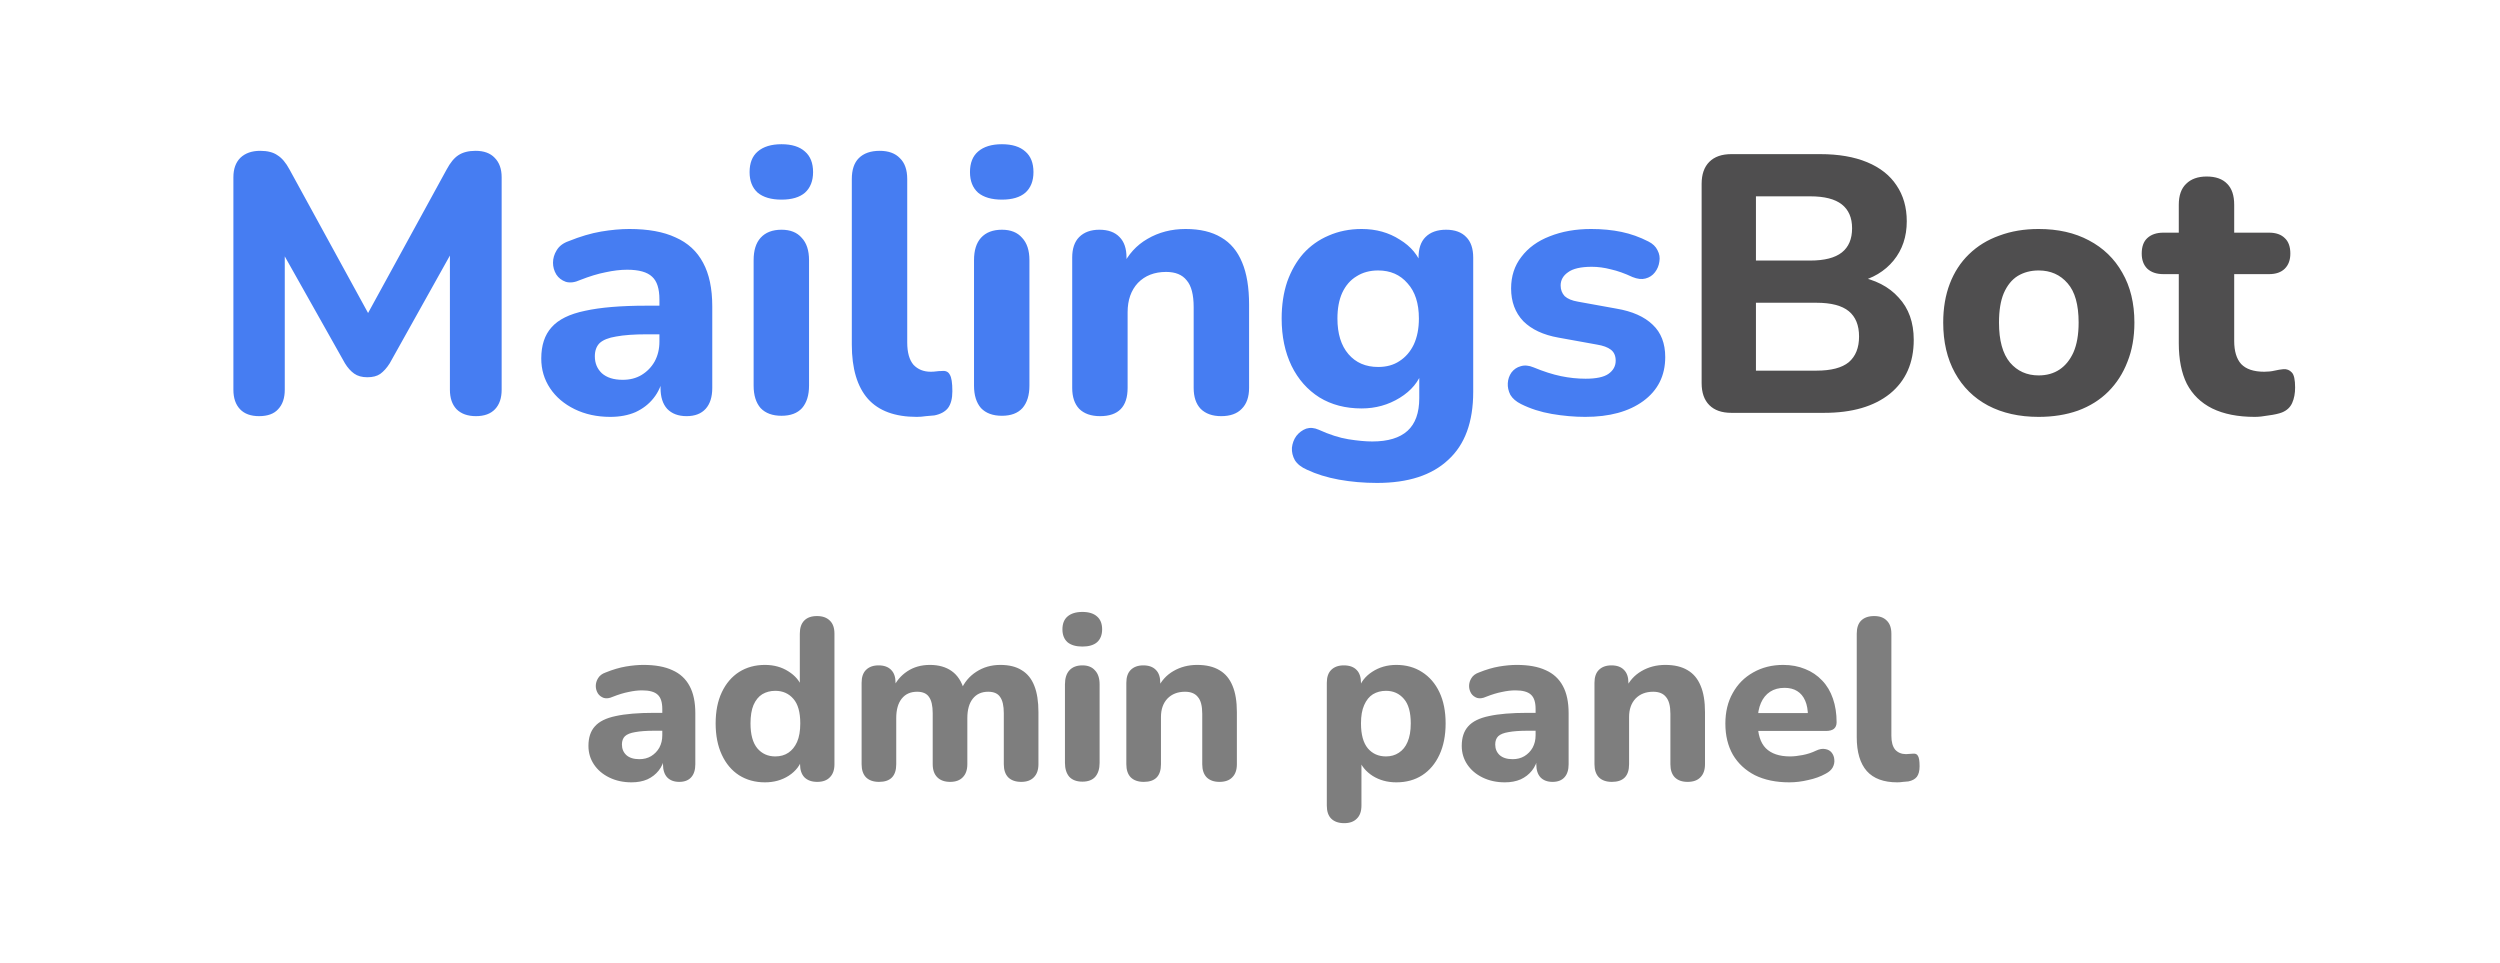 <svg width="109" height="42" viewBox="0 0 109 42" fill="none" xmlns="http://www.w3.org/2000/svg">
<path d="M11.296 18.144C10.933 18.144 10.656 18.043 10.464 17.84C10.272 17.637 10.176 17.355 10.176 16.992V7.728C10.176 7.365 10.277 7.083 10.48 6.88C10.693 6.677 10.981 6.576 11.344 6.576C11.664 6.576 11.915 6.64 12.096 6.768C12.288 6.885 12.464 7.093 12.624 7.392L16.32 14.144H15.776L19.472 7.392C19.632 7.093 19.802 6.885 19.984 6.768C20.176 6.64 20.427 6.576 20.736 6.576C21.099 6.576 21.376 6.677 21.568 6.88C21.77 7.083 21.872 7.365 21.872 7.728V16.992C21.872 17.355 21.776 17.637 21.584 17.84C21.392 18.043 21.114 18.144 20.752 18.144C20.389 18.144 20.107 18.043 19.904 17.84C19.712 17.637 19.616 17.355 19.616 16.992V10.512H19.968L16.992 15.84C16.864 16.043 16.725 16.197 16.576 16.304C16.437 16.4 16.25 16.448 16.016 16.448C15.781 16.448 15.589 16.395 15.44 16.288C15.29 16.181 15.157 16.032 15.04 15.84L12.032 10.496H12.416V16.992C12.416 17.355 12.32 17.637 12.128 17.84C11.947 18.043 11.669 18.144 11.296 18.144ZM26.607 18.176C26.031 18.176 25.514 18.064 25.055 17.84C24.597 17.616 24.239 17.312 23.983 16.928C23.727 16.544 23.599 16.112 23.599 15.632C23.599 15.056 23.749 14.603 24.047 14.272C24.346 13.931 24.831 13.691 25.503 13.552C26.175 13.403 27.066 13.328 28.175 13.328H29.023V14.576H28.191C27.647 14.576 27.205 14.608 26.863 14.672C26.533 14.725 26.293 14.821 26.143 14.96C26.005 15.099 25.935 15.291 25.935 15.536C25.935 15.835 26.037 16.08 26.239 16.272C26.453 16.464 26.757 16.56 27.151 16.56C27.461 16.56 27.733 16.491 27.967 16.352C28.213 16.203 28.405 16.005 28.543 15.76C28.682 15.504 28.751 15.216 28.751 14.896V13.056C28.751 12.587 28.645 12.256 28.431 12.064C28.218 11.861 27.855 11.76 27.343 11.76C27.055 11.76 26.741 11.797 26.399 11.872C26.069 11.936 25.701 12.048 25.295 12.208C25.061 12.315 24.853 12.341 24.671 12.288C24.49 12.224 24.351 12.117 24.255 11.968C24.159 11.808 24.111 11.637 24.111 11.456C24.111 11.264 24.165 11.083 24.271 10.912C24.378 10.731 24.554 10.597 24.799 10.512C25.301 10.309 25.77 10.171 26.207 10.096C26.655 10.021 27.066 9.984 27.439 9.984C28.261 9.984 28.933 10.107 29.455 10.352C29.989 10.587 30.389 10.955 30.655 11.456C30.922 11.947 31.055 12.581 31.055 13.36V16.912C31.055 17.307 30.959 17.611 30.767 17.824C30.575 18.037 30.298 18.144 29.935 18.144C29.573 18.144 29.29 18.037 29.087 17.824C28.895 17.611 28.799 17.307 28.799 16.912V16.32L28.911 16.416C28.847 16.779 28.709 17.093 28.495 17.36C28.293 17.616 28.031 17.819 27.711 17.968C27.391 18.107 27.023 18.176 26.607 18.176ZM34.074 18.128C33.679 18.128 33.375 18.016 33.162 17.792C32.959 17.557 32.858 17.232 32.858 16.816V11.344C32.858 10.917 32.959 10.592 33.162 10.368C33.375 10.133 33.679 10.016 34.074 10.016C34.458 10.016 34.751 10.133 34.954 10.368C35.167 10.592 35.274 10.917 35.274 11.344V16.816C35.274 17.232 35.172 17.557 34.97 17.792C34.767 18.016 34.468 18.128 34.074 18.128ZM34.074 8.704C33.626 8.704 33.279 8.603 33.034 8.4C32.799 8.187 32.682 7.888 32.682 7.504C32.682 7.109 32.799 6.811 33.034 6.608C33.279 6.395 33.626 6.288 34.074 6.288C34.522 6.288 34.863 6.395 35.098 6.608C35.332 6.811 35.45 7.109 35.45 7.504C35.45 7.888 35.332 8.187 35.098 8.4C34.863 8.603 34.522 8.704 34.074 8.704ZM39.971 18.176C39.022 18.176 38.312 17.915 37.843 17.392C37.374 16.859 37.139 16.069 37.139 15.024V7.808C37.139 7.403 37.24 7.099 37.443 6.896C37.656 6.683 37.96 6.576 38.355 6.576C38.739 6.576 39.032 6.683 39.235 6.896C39.448 7.099 39.555 7.403 39.555 7.808V14.928C39.555 15.365 39.646 15.691 39.827 15.904C40.019 16.107 40.27 16.208 40.579 16.208C40.664 16.208 40.744 16.203 40.819 16.192C40.894 16.181 40.974 16.176 41.059 16.176C41.23 16.155 41.347 16.208 41.411 16.336C41.486 16.453 41.523 16.693 41.523 17.056C41.523 17.376 41.459 17.621 41.331 17.792C41.203 17.952 41.006 18.059 40.739 18.112C40.632 18.123 40.51 18.133 40.371 18.144C40.232 18.165 40.099 18.176 39.971 18.176ZM43.683 18.128C43.288 18.128 42.984 18.016 42.771 17.792C42.568 17.557 42.467 17.232 42.467 16.816V11.344C42.467 10.917 42.568 10.592 42.771 10.368C42.984 10.133 43.288 10.016 43.683 10.016C44.067 10.016 44.36 10.133 44.563 10.368C44.776 10.592 44.883 10.917 44.883 11.344V16.816C44.883 17.232 44.782 17.557 44.579 17.792C44.376 18.016 44.078 18.128 43.683 18.128ZM43.683 8.704C43.235 8.704 42.888 8.603 42.643 8.4C42.408 8.187 42.291 7.888 42.291 7.504C42.291 7.109 42.408 6.811 42.643 6.608C42.888 6.395 43.235 6.288 43.683 6.288C44.131 6.288 44.472 6.395 44.707 6.608C44.942 6.811 45.059 7.109 45.059 7.504C45.059 7.888 44.942 8.187 44.707 8.4C44.472 8.603 44.131 8.704 43.683 8.704ZM47.964 18.144C47.57 18.144 47.266 18.037 47.052 17.824C46.85 17.611 46.748 17.307 46.748 16.912V11.232C46.748 10.837 46.85 10.539 47.052 10.336C47.266 10.123 47.559 10.016 47.932 10.016C48.316 10.016 48.61 10.123 48.812 10.336C49.015 10.539 49.116 10.837 49.116 11.232V12.144L48.94 11.616C49.186 11.093 49.548 10.693 50.028 10.416C50.519 10.128 51.074 9.984 51.692 9.984C52.322 9.984 52.839 10.107 53.244 10.352C53.65 10.587 53.954 10.949 54.156 11.44C54.359 11.92 54.46 12.533 54.46 13.28V16.912C54.46 17.307 54.354 17.611 54.14 17.824C53.938 18.037 53.639 18.144 53.244 18.144C52.86 18.144 52.562 18.037 52.348 17.824C52.146 17.611 52.044 17.307 52.044 16.912V13.392C52.044 12.848 51.943 12.459 51.74 12.224C51.548 11.979 51.25 11.856 50.844 11.856C50.332 11.856 49.922 12.016 49.612 12.336C49.314 12.656 49.164 13.083 49.164 13.616V16.912C49.164 17.733 48.764 18.144 47.964 18.144ZM60.04 21.056C59.464 21.056 58.909 21.008 58.376 20.912C57.853 20.816 57.389 20.672 56.984 20.48C56.739 20.373 56.563 20.235 56.456 20.064C56.36 19.893 56.317 19.712 56.328 19.52C56.349 19.328 56.413 19.157 56.52 19.008C56.637 18.859 56.781 18.752 56.952 18.688C57.123 18.635 57.304 18.651 57.496 18.736C57.965 18.949 58.397 19.088 58.792 19.152C59.197 19.216 59.544 19.248 59.832 19.248C60.515 19.248 61.027 19.093 61.368 18.784C61.709 18.475 61.88 18 61.88 17.36V16.144H62.024C61.864 16.635 61.533 17.035 61.032 17.344C60.531 17.653 59.976 17.808 59.368 17.808C58.664 17.808 58.051 17.648 57.528 17.328C57.005 16.997 56.6 16.539 56.312 15.952C56.024 15.355 55.88 14.667 55.88 13.888C55.88 13.301 55.96 12.768 56.12 12.288C56.291 11.808 56.525 11.397 56.824 11.056C57.133 10.715 57.501 10.453 57.928 10.272C58.365 10.08 58.845 9.984 59.368 9.984C59.997 9.984 60.552 10.139 61.032 10.448C61.523 10.747 61.848 11.141 62.008 11.632L61.848 12.144V11.232C61.848 10.837 61.949 10.539 62.152 10.336C62.365 10.123 62.664 10.016 63.048 10.016C63.432 10.016 63.725 10.123 63.928 10.336C64.131 10.539 64.232 10.837 64.232 11.232V17.088C64.232 18.4 63.869 19.387 63.144 20.048C62.429 20.72 61.395 21.056 60.04 21.056ZM60.088 16C60.451 16 60.76 15.915 61.016 15.744C61.283 15.573 61.491 15.333 61.64 15.024C61.789 14.704 61.864 14.325 61.864 13.888C61.864 13.227 61.699 12.715 61.368 12.352C61.048 11.979 60.621 11.792 60.088 11.792C59.725 11.792 59.411 11.877 59.144 12.048C58.877 12.208 58.669 12.448 58.52 12.768C58.381 13.077 58.312 13.451 58.312 13.888C58.312 14.549 58.472 15.067 58.792 15.44C59.112 15.813 59.544 16 60.088 16ZM69.116 18.176C68.646 18.176 68.161 18.133 67.66 18.048C67.169 17.963 66.721 17.819 66.316 17.616C66.102 17.509 65.948 17.376 65.852 17.216C65.766 17.045 65.729 16.875 65.74 16.704C65.75 16.533 65.804 16.379 65.9 16.24C66.006 16.101 66.14 16.011 66.3 15.968C66.47 15.915 66.657 15.931 66.86 16.016C67.297 16.197 67.697 16.325 68.06 16.4C68.422 16.475 68.78 16.512 69.132 16.512C69.59 16.512 69.921 16.443 70.124 16.304C70.337 16.155 70.444 15.963 70.444 15.728C70.444 15.515 70.374 15.355 70.236 15.248C70.097 15.141 69.894 15.067 69.628 15.024L67.948 14.72C67.286 14.603 66.774 14.363 66.412 14C66.06 13.627 65.884 13.152 65.884 12.576C65.884 12.043 66.033 11.584 66.332 11.2C66.63 10.805 67.041 10.507 67.564 10.304C68.097 10.091 68.7 9.984 69.372 9.984C69.852 9.984 70.294 10.027 70.7 10.112C71.105 10.197 71.494 10.336 71.868 10.528C72.06 10.624 72.193 10.752 72.268 10.912C72.353 11.072 72.38 11.237 72.348 11.408C72.326 11.579 72.262 11.733 72.156 11.872C72.049 12.011 71.91 12.101 71.74 12.144C71.58 12.187 71.393 12.165 71.18 12.08C70.838 11.92 70.524 11.808 70.236 11.744C69.948 11.669 69.67 11.632 69.404 11.632C68.924 11.632 68.577 11.712 68.364 11.872C68.15 12.021 68.044 12.213 68.044 12.448C68.044 12.629 68.102 12.784 68.22 12.912C68.348 13.029 68.54 13.109 68.796 13.152L70.476 13.456C71.169 13.573 71.697 13.808 72.06 14.16C72.422 14.501 72.604 14.971 72.604 15.568C72.604 16.379 72.284 17.019 71.644 17.488C71.014 17.947 70.172 18.176 69.116 18.176Z" fill="#467DF2"/>
<path d="M75.487 18C75.071 18 74.751 17.888 74.527 17.664C74.303 17.44 74.191 17.12 74.191 16.704V8.016C74.191 7.6 74.303 7.28 74.527 7.056C74.751 6.832 75.071 6.72 75.487 6.72H79.359C80.159 6.72 80.841 6.837 81.407 7.072C81.972 7.307 82.399 7.643 82.687 8.08C82.985 8.517 83.135 9.04 83.135 9.648C83.135 10.32 82.943 10.891 82.559 11.36C82.175 11.829 81.647 12.144 80.975 12.304V12.048C81.753 12.187 82.356 12.496 82.783 12.976C83.22 13.445 83.439 14.059 83.439 14.816C83.439 15.819 83.092 16.603 82.399 17.168C81.705 17.723 80.751 18 79.535 18H75.487ZM76.559 16.16H79.199C79.839 16.16 80.308 16.037 80.607 15.792C80.905 15.536 81.055 15.163 81.055 14.672C81.055 14.181 80.905 13.813 80.607 13.568C80.308 13.323 79.839 13.2 79.199 13.2H76.559V16.16ZM76.559 11.36H78.927C79.545 11.36 80.004 11.243 80.303 11.008C80.601 10.773 80.751 10.421 80.751 9.952C80.751 9.493 80.601 9.147 80.303 8.912C80.004 8.677 79.545 8.56 78.927 8.56H76.559V11.36ZM88.884 18.176C88.041 18.176 87.305 18.011 86.676 17.68C86.057 17.349 85.577 16.875 85.236 16.256C84.894 15.637 84.724 14.907 84.724 14.064C84.724 13.435 84.82 12.869 85.012 12.368C85.204 11.867 85.481 11.44 85.844 11.088C86.217 10.725 86.66 10.453 87.172 10.272C87.684 10.08 88.254 9.984 88.884 9.984C89.726 9.984 90.457 10.149 91.076 10.48C91.705 10.811 92.19 11.28 92.532 11.888C92.884 12.496 93.06 13.221 93.06 14.064C93.06 14.704 92.958 15.275 92.756 15.776C92.564 16.277 92.286 16.709 91.924 17.072C91.561 17.435 91.118 17.712 90.596 17.904C90.084 18.085 89.513 18.176 88.884 18.176ZM88.884 16.368C89.236 16.368 89.54 16.283 89.796 16.112C90.052 15.941 90.254 15.691 90.404 15.36C90.553 15.019 90.628 14.587 90.628 14.064C90.628 13.285 90.468 12.715 90.148 12.352C89.828 11.979 89.406 11.792 88.884 11.792C88.542 11.792 88.238 11.872 87.972 12.032C87.716 12.192 87.513 12.443 87.364 12.784C87.225 13.115 87.156 13.541 87.156 14.064C87.156 14.843 87.316 15.424 87.636 15.808C87.956 16.181 88.372 16.368 88.884 16.368ZM98.307 18.176C97.571 18.176 96.953 18.053 96.451 17.808C95.961 17.563 95.593 17.205 95.347 16.736C95.113 16.267 94.995 15.675 94.995 14.96V11.952H94.323C94.025 11.952 93.79 11.872 93.619 11.712C93.459 11.552 93.379 11.333 93.379 11.056C93.379 10.757 93.459 10.533 93.619 10.384C93.79 10.224 94.025 10.144 94.323 10.144H94.995V8.928C94.995 8.523 95.102 8.219 95.315 8.016C95.529 7.803 95.827 7.696 96.211 7.696C96.606 7.696 96.905 7.803 97.107 8.016C97.31 8.219 97.411 8.523 97.411 8.928V10.144H98.931C99.23 10.144 99.459 10.224 99.619 10.384C99.779 10.533 99.859 10.757 99.859 11.056C99.859 11.333 99.779 11.552 99.619 11.712C99.459 11.872 99.23 11.952 98.931 11.952H97.411V14.864C97.411 15.312 97.513 15.648 97.715 15.872C97.929 16.096 98.265 16.208 98.723 16.208C98.883 16.208 99.033 16.192 99.171 16.16C99.31 16.128 99.438 16.107 99.555 16.096C99.705 16.085 99.827 16.133 99.923 16.24C100.019 16.336 100.067 16.555 100.067 16.896C100.067 17.152 100.025 17.376 99.939 17.568C99.854 17.76 99.705 17.899 99.491 17.984C99.353 18.037 99.161 18.08 98.915 18.112C98.681 18.155 98.478 18.176 98.307 18.176Z" fill="#4F4E4F"/>
<path d="M27.536 34.11C27.176 34.11 26.853 34.04 26.566 33.9C26.279 33.76 26.056 33.57 25.896 33.33C25.736 33.09 25.656 32.82 25.656 32.52C25.656 32.16 25.749 31.877 25.936 31.67C26.123 31.457 26.426 31.307 26.846 31.22C27.266 31.127 27.823 31.08 28.516 31.08H29.046V31.86H28.526C28.186 31.86 27.909 31.88 27.696 31.92C27.489 31.953 27.339 32.013 27.246 32.1C27.159 32.187 27.116 32.307 27.116 32.46C27.116 32.647 27.179 32.8 27.306 32.92C27.439 33.04 27.629 33.1 27.876 33.1C28.069 33.1 28.239 33.057 28.386 32.97C28.539 32.877 28.659 32.753 28.746 32.6C28.833 32.44 28.876 32.26 28.876 32.06V30.91C28.876 30.617 28.809 30.41 28.676 30.29C28.543 30.163 28.316 30.1 27.996 30.1C27.816 30.1 27.619 30.123 27.406 30.17C27.199 30.21 26.969 30.28 26.716 30.38C26.569 30.447 26.439 30.463 26.326 30.43C26.213 30.39 26.126 30.323 26.066 30.23C26.006 30.13 25.976 30.023 25.976 29.91C25.976 29.79 26.009 29.677 26.076 29.57C26.143 29.457 26.253 29.373 26.406 29.32C26.719 29.193 27.013 29.107 27.286 29.06C27.566 29.013 27.823 28.99 28.056 28.99C28.569 28.99 28.989 29.067 29.316 29.22C29.649 29.367 29.899 29.597 30.066 29.91C30.233 30.217 30.316 30.613 30.316 31.1V33.32C30.316 33.567 30.256 33.757 30.136 33.89C30.016 34.023 29.843 34.09 29.616 34.09C29.389 34.09 29.213 34.023 29.086 33.89C28.966 33.757 28.906 33.567 28.906 33.32V32.95L28.976 33.01C28.936 33.237 28.849 33.433 28.716 33.6C28.589 33.76 28.426 33.887 28.226 33.98C28.026 34.067 27.796 34.11 27.536 34.11ZM33.352 34.11C32.926 34.11 32.549 34.007 32.222 33.8C31.902 33.593 31.652 33.297 31.472 32.91C31.292 32.523 31.202 32.067 31.202 31.54C31.202 31.013 31.292 30.56 31.472 30.18C31.652 29.8 31.902 29.507 32.222 29.3C32.549 29.093 32.926 28.99 33.352 28.99C33.739 28.99 34.079 29.083 34.372 29.27C34.672 29.457 34.876 29.7 34.982 30H34.872V27.63C34.872 27.377 34.936 27.187 35.062 27.06C35.189 26.927 35.376 26.86 35.622 26.86C35.862 26.86 36.049 26.927 36.182 27.06C36.316 27.187 36.382 27.377 36.382 27.63V33.32C36.382 33.567 36.316 33.757 36.182 33.89C36.056 34.023 35.872 34.09 35.632 34.09C35.392 34.09 35.206 34.023 35.072 33.89C34.946 33.757 34.882 33.567 34.882 33.32V32.64L34.992 33.03C34.899 33.357 34.699 33.62 34.392 33.82C34.092 34.013 33.746 34.11 33.352 34.11ZM33.802 32.98C34.022 32.98 34.212 32.927 34.372 32.82C34.532 32.713 34.659 32.557 34.752 32.35C34.846 32.137 34.892 31.867 34.892 31.54C34.892 31.053 34.792 30.697 34.592 30.47C34.392 30.237 34.129 30.12 33.802 30.12C33.589 30.12 33.399 30.17 33.232 30.27C33.072 30.37 32.946 30.527 32.852 30.74C32.766 30.947 32.722 31.213 32.722 31.54C32.722 32.027 32.822 32.39 33.022 32.63C33.222 32.863 33.482 32.98 33.802 32.98ZM38.326 34.09C38.079 34.09 37.889 34.023 37.756 33.89C37.629 33.757 37.566 33.567 37.566 33.32V29.77C37.566 29.523 37.629 29.337 37.756 29.21C37.889 29.077 38.072 29.01 38.306 29.01C38.546 29.01 38.729 29.077 38.856 29.21C38.983 29.337 39.046 29.523 39.046 29.77V30.41L38.936 30.01C39.069 29.703 39.276 29.457 39.556 29.27C39.836 29.083 40.166 28.99 40.546 28.99C40.926 28.99 41.242 29.08 41.496 29.26C41.749 29.44 41.929 29.717 42.036 30.09H41.896C42.042 29.75 42.266 29.483 42.566 29.29C42.873 29.09 43.222 28.99 43.616 28.99C43.996 28.99 44.306 29.067 44.546 29.22C44.792 29.367 44.976 29.593 45.096 29.9C45.216 30.2 45.276 30.583 45.276 31.05V33.32C45.276 33.567 45.209 33.757 45.076 33.89C44.949 34.023 44.766 34.09 44.526 34.09C44.279 34.09 44.089 34.023 43.956 33.89C43.829 33.757 43.766 33.567 43.766 33.32V31.1C43.766 30.773 43.712 30.537 43.606 30.39C43.506 30.237 43.333 30.16 43.086 30.16C42.799 30.16 42.576 30.26 42.416 30.46C42.256 30.66 42.176 30.943 42.176 31.31V33.32C42.176 33.567 42.109 33.757 41.976 33.89C41.849 34.023 41.666 34.09 41.426 34.09C41.186 34.09 40.999 34.023 40.866 33.89C40.733 33.757 40.666 33.567 40.666 33.32V31.1C40.666 30.773 40.612 30.537 40.506 30.39C40.406 30.237 40.233 30.16 39.986 30.16C39.699 30.16 39.476 30.26 39.316 30.46C39.156 30.66 39.076 30.943 39.076 31.31V33.32C39.076 33.833 38.826 34.09 38.326 34.09ZM47.193 34.08C46.946 34.08 46.756 34.01 46.623 33.87C46.496 33.723 46.432 33.52 46.432 33.26V29.84C46.432 29.573 46.496 29.37 46.623 29.23C46.756 29.083 46.946 29.01 47.193 29.01C47.432 29.01 47.616 29.083 47.742 29.23C47.876 29.37 47.943 29.573 47.943 29.84V33.26C47.943 33.52 47.879 33.723 47.752 33.87C47.626 34.01 47.439 34.08 47.193 34.08ZM47.193 28.19C46.913 28.19 46.696 28.127 46.542 28C46.396 27.867 46.322 27.68 46.322 27.44C46.322 27.193 46.396 27.007 46.542 26.88C46.696 26.747 46.913 26.68 47.193 26.68C47.472 26.68 47.686 26.747 47.833 26.88C47.979 27.007 48.053 27.193 48.053 27.44C48.053 27.68 47.979 27.867 47.833 28C47.686 28.127 47.472 28.19 47.193 28.19ZM49.868 34.09C49.622 34.09 49.432 34.023 49.298 33.89C49.172 33.757 49.108 33.567 49.108 33.32V29.77C49.108 29.523 49.172 29.337 49.298 29.21C49.432 29.077 49.615 29.01 49.848 29.01C50.088 29.01 50.272 29.077 50.398 29.21C50.525 29.337 50.588 29.523 50.588 29.77V30.34L50.478 30.01C50.632 29.683 50.858 29.433 51.158 29.26C51.465 29.08 51.812 28.99 52.198 28.99C52.592 28.99 52.915 29.067 53.168 29.22C53.422 29.367 53.612 29.593 53.738 29.9C53.865 30.2 53.928 30.583 53.928 31.05V33.32C53.928 33.567 53.862 33.757 53.728 33.89C53.602 34.023 53.415 34.09 53.168 34.09C52.928 34.09 52.742 34.023 52.608 33.89C52.482 33.757 52.418 33.567 52.418 33.32V31.12C52.418 30.78 52.355 30.537 52.228 30.39C52.108 30.237 51.922 30.16 51.668 30.16C51.348 30.16 51.092 30.26 50.898 30.46C50.712 30.66 50.618 30.927 50.618 31.26V33.32C50.618 33.833 50.368 34.09 49.868 34.09ZM58.609 35.89C58.362 35.89 58.172 35.823 58.039 35.69C57.912 35.563 57.849 35.373 57.849 35.12V29.77C57.849 29.523 57.912 29.337 58.039 29.21C58.172 29.077 58.355 29.01 58.589 29.01C58.835 29.01 59.022 29.077 59.149 29.21C59.275 29.337 59.339 29.523 59.339 29.77V30.45L59.229 30.06C59.329 29.74 59.529 29.483 59.829 29.29C60.135 29.09 60.485 28.99 60.879 28.99C61.305 28.99 61.679 29.093 61.999 29.3C62.325 29.507 62.579 29.8 62.759 30.18C62.939 30.56 63.029 31.013 63.029 31.54C63.029 32.067 62.939 32.523 62.759 32.91C62.579 33.297 62.329 33.593 62.009 33.8C61.689 34.007 61.312 34.11 60.879 34.11C60.492 34.11 60.149 34.017 59.849 33.83C59.549 33.637 59.345 33.387 59.239 33.08H59.359V35.12C59.359 35.373 59.292 35.563 59.159 35.69C59.032 35.823 58.849 35.89 58.609 35.89ZM60.429 32.98C60.642 32.98 60.829 32.927 60.989 32.82C61.155 32.713 61.282 32.557 61.369 32.35C61.462 32.137 61.509 31.867 61.509 31.54C61.509 31.053 61.409 30.697 61.209 30.47C61.009 30.237 60.749 30.12 60.429 30.12C60.215 30.12 60.025 30.17 59.859 30.27C59.699 30.37 59.572 30.527 59.479 30.74C59.385 30.947 59.339 31.213 59.339 31.54C59.339 32.027 59.439 32.39 59.639 32.63C59.839 32.863 60.102 32.98 60.429 32.98ZM65.612 34.11C65.252 34.11 64.929 34.04 64.642 33.9C64.355 33.76 64.132 33.57 63.972 33.33C63.812 33.09 63.732 32.82 63.732 32.52C63.732 32.16 63.825 31.877 64.012 31.67C64.199 31.457 64.502 31.307 64.922 31.22C65.342 31.127 65.899 31.08 66.592 31.08H67.122V31.86H66.602C66.262 31.86 65.985 31.88 65.772 31.92C65.565 31.953 65.415 32.013 65.322 32.1C65.235 32.187 65.192 32.307 65.192 32.46C65.192 32.647 65.255 32.8 65.382 32.92C65.515 33.04 65.705 33.1 65.952 33.1C66.145 33.1 66.315 33.057 66.462 32.97C66.615 32.877 66.735 32.753 66.822 32.6C66.909 32.44 66.952 32.26 66.952 32.06V30.91C66.952 30.617 66.885 30.41 66.752 30.29C66.619 30.163 66.392 30.1 66.072 30.1C65.892 30.1 65.695 30.123 65.482 30.17C65.275 30.21 65.045 30.28 64.792 30.38C64.645 30.447 64.515 30.463 64.402 30.43C64.289 30.39 64.202 30.323 64.142 30.23C64.082 30.13 64.052 30.023 64.052 29.91C64.052 29.79 64.085 29.677 64.152 29.57C64.219 29.457 64.329 29.373 64.482 29.32C64.795 29.193 65.089 29.107 65.362 29.06C65.642 29.013 65.899 28.99 66.132 28.99C66.645 28.99 67.065 29.067 67.392 29.22C67.725 29.367 67.975 29.597 68.142 29.91C68.309 30.217 68.392 30.613 68.392 31.1V33.32C68.392 33.567 68.332 33.757 68.212 33.89C68.092 34.023 67.919 34.09 67.692 34.09C67.465 34.09 67.289 34.023 67.162 33.89C67.042 33.757 66.982 33.567 66.982 33.32V32.95L67.052 33.01C67.012 33.237 66.925 33.433 66.792 33.6C66.665 33.76 66.502 33.887 66.302 33.98C66.102 34.067 65.872 34.11 65.612 34.11ZM70.278 34.09C70.032 34.09 69.842 34.023 69.709 33.89C69.582 33.757 69.519 33.567 69.519 33.32V29.77C69.519 29.523 69.582 29.337 69.709 29.21C69.842 29.077 70.025 29.01 70.258 29.01C70.499 29.01 70.682 29.077 70.808 29.21C70.935 29.337 70.999 29.523 70.999 29.77V30.34L70.888 30.01C71.042 29.683 71.269 29.433 71.569 29.26C71.875 29.08 72.222 28.99 72.609 28.99C73.002 28.99 73.325 29.067 73.579 29.22C73.832 29.367 74.022 29.593 74.148 29.9C74.275 30.2 74.338 30.583 74.338 31.05V33.32C74.338 33.567 74.272 33.757 74.138 33.89C74.012 34.023 73.825 34.09 73.579 34.09C73.338 34.09 73.152 34.023 73.019 33.89C72.892 33.757 72.829 33.567 72.829 33.32V31.12C72.829 30.78 72.765 30.537 72.638 30.39C72.519 30.237 72.332 30.16 72.079 30.16C71.758 30.16 71.502 30.26 71.308 30.46C71.122 30.66 71.028 30.927 71.028 31.26V33.32C71.028 33.833 70.778 34.09 70.278 34.09ZM78.016 34.11C77.436 34.11 76.936 34.007 76.516 33.8C76.102 33.587 75.782 33.29 75.556 32.91C75.336 32.523 75.226 32.07 75.226 31.55C75.226 31.043 75.332 30.6 75.546 30.22C75.759 29.833 76.056 29.533 76.436 29.32C76.822 29.1 77.259 28.99 77.746 28.99C78.099 28.99 78.419 29.05 78.706 29.17C78.992 29.283 79.239 29.45 79.446 29.67C79.652 29.883 79.809 30.147 79.916 30.46C80.022 30.767 80.076 31.11 80.076 31.49C80.076 31.617 80.036 31.713 79.956 31.78C79.876 31.84 79.759 31.87 79.606 31.87H76.466V31.09H78.986L78.826 31.23C78.826 30.957 78.786 30.73 78.706 30.55C78.626 30.363 78.509 30.223 78.356 30.13C78.209 30.037 78.026 29.99 77.806 29.99C77.559 29.99 77.349 30.047 77.176 30.16C77.002 30.273 76.869 30.437 76.776 30.65C76.682 30.863 76.636 31.12 76.636 31.42V31.5C76.636 32.007 76.752 32.38 76.986 32.62C77.226 32.86 77.579 32.98 78.046 32.98C78.206 32.98 78.389 32.96 78.596 32.92C78.802 32.88 78.996 32.817 79.176 32.73C79.329 32.657 79.466 32.633 79.586 32.66C79.706 32.68 79.799 32.733 79.866 32.82C79.932 32.907 79.969 33.007 79.976 33.12C79.989 33.233 79.966 33.347 79.906 33.46C79.846 33.567 79.746 33.657 79.606 33.73C79.379 33.857 79.122 33.95 78.836 34.01C78.556 34.077 78.282 34.11 78.016 34.11ZM82.724 34.11C82.131 34.11 81.687 33.947 81.394 33.62C81.101 33.287 80.954 32.793 80.954 32.14V27.63C80.954 27.377 81.017 27.187 81.144 27.06C81.277 26.927 81.467 26.86 81.714 26.86C81.954 26.86 82.137 26.927 82.264 27.06C82.397 27.187 82.464 27.377 82.464 27.63V32.08C82.464 32.353 82.521 32.557 82.634 32.69C82.754 32.817 82.911 32.88 83.104 32.88C83.157 32.88 83.207 32.877 83.254 32.87C83.301 32.863 83.351 32.86 83.404 32.86C83.511 32.847 83.584 32.88 83.624 32.96C83.671 33.033 83.694 33.183 83.694 33.41C83.694 33.61 83.654 33.763 83.574 33.87C83.494 33.97 83.371 34.037 83.204 34.07C83.137 34.077 83.061 34.083 82.974 34.09C82.887 34.103 82.804 34.11 82.724 34.11Z" fill="#7E7E7E"/>
</svg>
